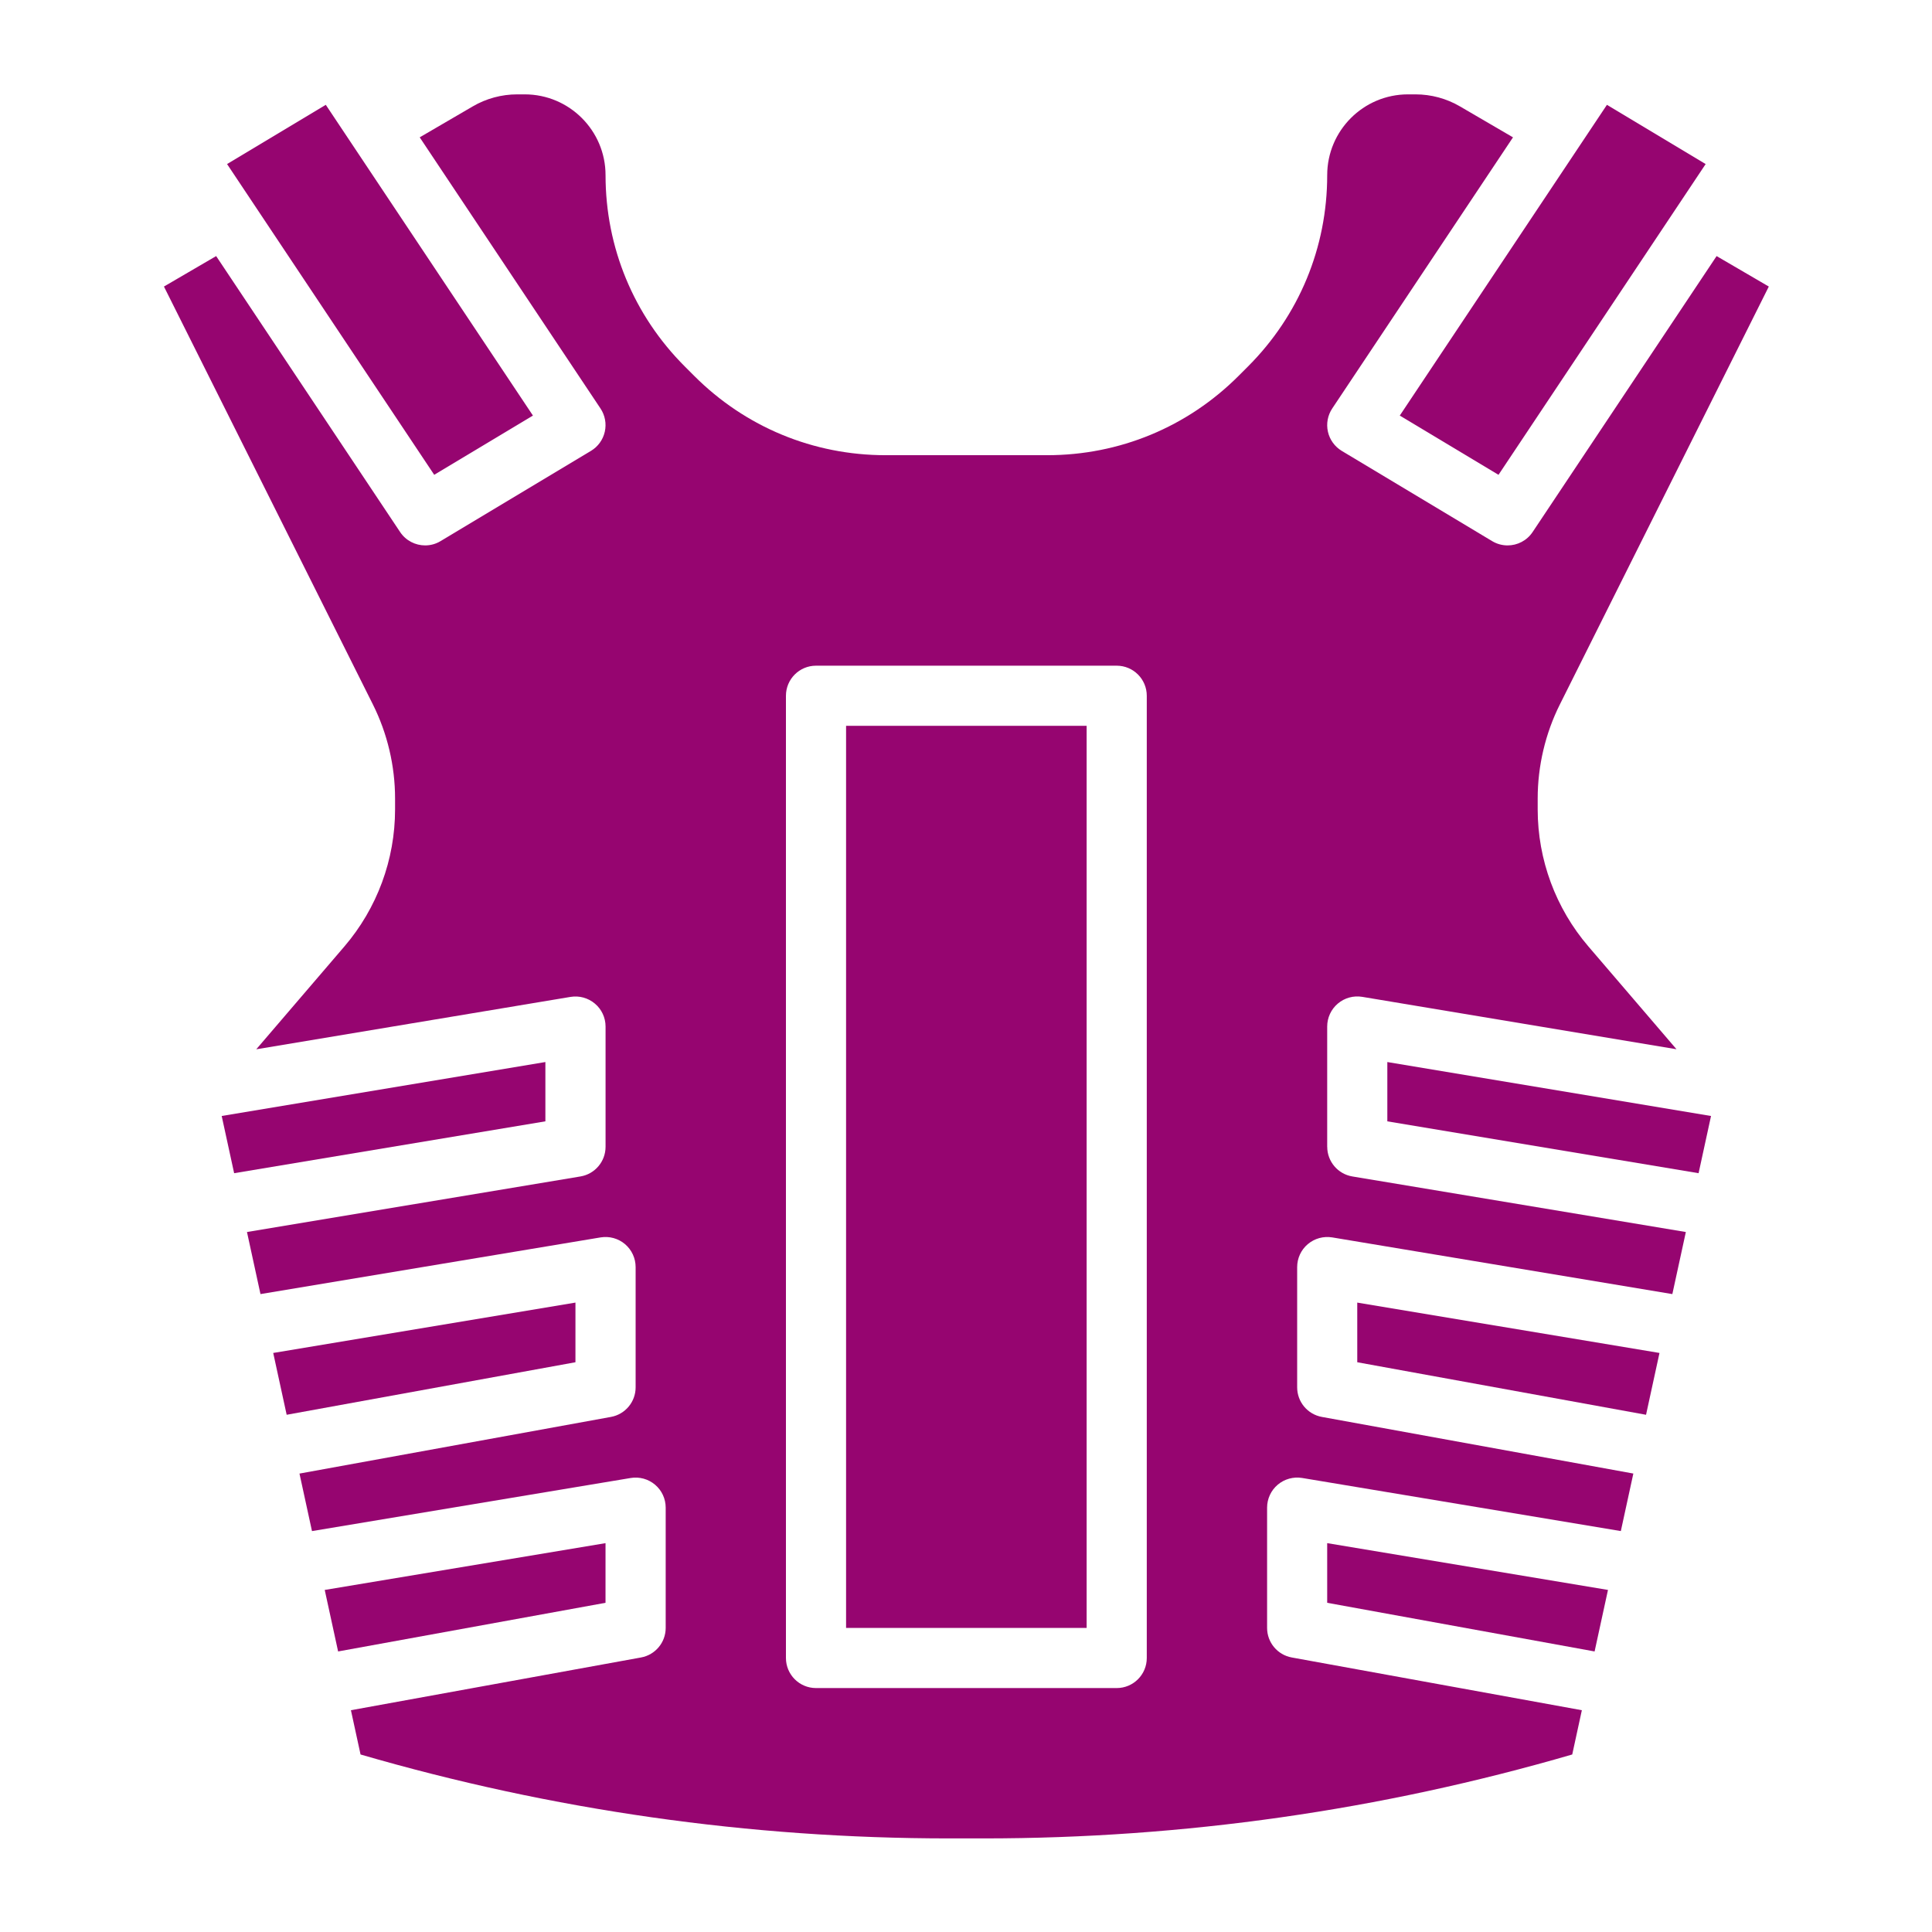 <?xml version="1.0" encoding="UTF-8" standalone="no"?>
<svg
   width="512"
   height="512"
   viewBox="0 0 512 512"
   version="1.1"
   id="svg8"
   sodipodi:docname="kevlar_body.svg"
   inkscape:version="1.2.2 (b0a8486541, 2022-12-01)"
   xml:space="preserve"
   xmlns:inkscape="http://www.inkscape.org/namespaces/inkscape"
   xmlns:sodipodi="http://sodipodi.sourceforge.net/DTD/sodipodi-0.dtd"
   xmlns="http://www.w3.org/2000/svg"
   xmlns:svg="http://www.w3.org/2000/svg"><defs
     id="defs12"><filter
       style="color-interpolation-filters:sRGB;"
       inkscape:label="Drop Shadow"
       id="filter875"
       x="-0.313"
       y="-0.169"
       width="1.609"
       height="1.328"><feFlood
         flood-opacity="1"
         flood-color="rgb(58,63,94)"
         result="flood"
         id="feFlood865" /><feComposite
         in="flood"
         in2="SourceGraphic"
         operator="out"
         result="composite1"
         id="feComposite867" /><feGaussianBlur
         in="composite1"
         stdDeviation="15"
         result="blur"
         id="feGaussianBlur869" /><feOffset
         dx="0"
         dy="0"
         result="offset"
         id="feOffset871" /><feComposite
         in="offset"
         in2="SourceGraphic"
         operator="atop"
         result="composite2"
         id="feComposite873" /></filter><filter
       style="color-interpolation-filters:sRGB;"
       inkscape:label="Drop Shadow"
       id="filter1015"
       x="-0.082"
       y="-0.044"
       width="1.164"
       height="1.088"><feFlood
         flood-opacity="1"
         flood-color="rgb(58,63,94)"
         result="flood"
         id="feFlood1005" /><feComposite
         in="flood"
         in2="SourceGraphic"
         operator="out"
         result="composite1"
         id="feComposite1007" /><feGaussianBlur
         in="composite1"
         stdDeviation="8.302"
         result="blur"
         id="feGaussianBlur1009" /><feOffset
         dx="0"
         dy="0"
         result="offset"
         id="feOffset1011" /><feComposite
         in="offset"
         in2="SourceGraphic"
         operator="atop"
         result="composite2"
         id="feComposite1013" /></filter><filter
       style="color-interpolation-filters:sRGB;"
       inkscape:label="Drop Shadow"
       id="filter35638"
       x="-0.057"
       y="-0.131"
       width="1.114"
       height="1.261"><feFlood
         flood-opacity="1"
         flood-color="rgb(58,63,94)"
         result="flood"
         id="feFlood35628" /><feComposite
         in="flood"
         in2="SourceGraphic"
         operator="out"
         result="composite1"
         id="feComposite35630" /><feGaussianBlur
         in="composite1"
         stdDeviation="6"
         result="blur"
         id="feGaussianBlur35632" /><feOffset
         dx="0"
         dy="0"
         result="offset"
         id="feOffset35634" /><feComposite
         in="offset"
         in2="SourceGraphic"
         operator="atop"
         result="composite2"
         id="feComposite35636" /></filter><filter
       style="color-interpolation-filters:sRGB;"
       inkscape:label="Drop Shadow"
       id="filter35813"
       x="-0.053"
       y="-0.07"
       width="1.107"
       height="1.139"><feFlood
         flood-opacity="1"
         flood-color="rgb(58,63,94)"
         result="flood"
         id="feFlood35803" /><feComposite
         in="flood"
         in2="SourceGraphic"
         operator="out"
         result="composite1"
         id="feComposite35805" /><feGaussianBlur
         in="composite1"
         stdDeviation="8"
         result="blur"
         id="feGaussianBlur35807" /><feOffset
         dx="0"
         dy="0"
         result="offset"
         id="feOffset35809" /><feComposite
         in="offset"
         in2="SourceGraphic"
         operator="atop"
         result="composite2"
         id="feComposite35811" /></filter><filter
       style="color-interpolation-filters:sRGB;"
       inkscape:label="Drop Shadow"
       id="filter36051"
       x="-0.028"
       y="-0.039"
       width="1.056"
       height="1.078"><feFlood
         flood-opacity="1"
         flood-color="rgb(58,63,94)"
         result="flood"
         id="feFlood36041" /><feComposite
         in="flood"
         in2="SourceGraphic"
         operator="out"
         result="composite1"
         id="feComposite36043" /><feGaussianBlur
         in="composite1"
         stdDeviation="6"
         result="blur"
         id="feGaussianBlur36045" /><feOffset
         dx="0"
         dy="0"
         result="offset"
         id="feOffset36047" /><feComposite
         in="offset"
         in2="SourceGraphic"
         operator="atop"
         result="composite2"
         id="feComposite36049" /></filter><filter
       style="color-interpolation-filters:sRGB;"
       inkscape:label="Drop Shadow"
       id="filter36337"
       x="-0.031"
       y="-0.031"
       width="1.062"
       height="1.062"><feFlood
         flood-opacity="1"
         flood-color="rgb(58,63,94)"
         result="flood"
         id="feFlood36327" /><feComposite
         in="flood"
         in2="SourceGraphic"
         operator="out"
         result="composite1"
         id="feComposite36329" /><feGaussianBlur
         in="composite1"
         stdDeviation="6"
         result="blur"
         id="feGaussianBlur36331" /><feOffset
         dx="0"
         dy="0"
         result="offset"
         id="feOffset36333" /><feComposite
         in="offset"
         in2="SourceGraphic"
         operator="atop"
         result="composite2"
         id="feComposite36335" /></filter><filter
       style="color-interpolation-filters:sRGB;"
       inkscape:label="Drop Shadow"
       id="filter1651"
       x="-0.065"
       y="-0.053"
       width="1.131"
       height="1.106"><feFlood
         flood-opacity="1"
         flood-color="rgb(58,63,94)"
         result="flood"
         id="feFlood1641" /><feComposite
         in="flood"
         in2="SourceGraphic"
         operator="out"
         result="composite1"
         id="feComposite1643" /><feGaussianBlur
         in="composite1"
         stdDeviation="23.919"
         result="blur"
         id="feGaussianBlur1645" /><feOffset
         dx="0"
         dy="0"
         result="offset"
         id="feOffset1647" /><feComposite
         in="offset"
         in2="SourceGraphic"
         operator="atop"
         result="composite2"
         id="feComposite1649" /></filter><filter
       style="color-interpolation-filters:sRGB;"
       inkscape:label="Drop Shadow"
       id="filter2460"
       x="-0.055"
       y="-0.048"
       width="1.11"
       height="1.096"><feFlood
         flood-opacity="1"
         flood-color="rgb(58,63,94)"
         result="flood"
         id="feFlood2450" /><feComposite
         in="flood"
         in2="SourceGraphic"
         operator="out"
         result="composite1"
         id="feComposite2452" /><feGaussianBlur
         in="composite1"
         stdDeviation="23.919"
         result="blur"
         id="feGaussianBlur2454" /><feOffset
         dx="0"
         dy="0"
         result="offset"
         id="feOffset2456" /><feComposite
         in="offset"
         in2="SourceGraphic"
         operator="atop"
         result="composite2"
         id="feComposite2458" /></filter><filter
       style="color-interpolation-filters:sRGB;"
       inkscape:label="Drop Shadow"
       id="filter3393"
       x="-0.044"
       y="-0.048"
       width="1.087"
       height="1.096"><feFlood
         flood-opacity="1"
         flood-color="rgb(58,63,94)"
         result="flood"
         id="feFlood3383" /><feComposite
         in="flood"
         in2="SourceGraphic"
         operator="out"
         result="composite1"
         id="feComposite3385" /><feGaussianBlur
         in="composite1"
         stdDeviation="20.325"
         result="blur"
         id="feGaussianBlur3387" /><feOffset
         dx="0"
         dy="0"
         result="offset"
         id="feOffset3389" /><feComposite
         in="offset"
         in2="SourceGraphic"
         operator="atop"
         result="composite2"
         id="feComposite3391" /></filter><filter
       style="color-interpolation-filters:sRGB;"
       inkscape:label="Drop Shadow"
       id="filter4405"
       x="-0.046"
       y="-0.046"
       width="1.093"
       height="1.093"><feFlood
         flood-opacity="1"
         flood-color="rgb(58,63,94)"
         result="flood"
         id="feFlood4395" /><feComposite
         in="flood"
         in2="SourceGraphic"
         operator="out"
         result="composite1"
         id="feComposite4397" /><feGaussianBlur
         in="composite1"
         stdDeviation="20.325"
         result="blur"
         id="feGaussianBlur4399" /><feOffset
         dx="0"
         dy="0"
         result="offset"
         id="feOffset4401" /><feComposite
         in="offset"
         in2="SourceGraphic"
         operator="atop"
         result="composite2"
         id="feComposite4403" /></filter><filter
       style="color-interpolation-filters:sRGB;"
       inkscape:label="Drop Shadow"
       id="filter6546"
       x="-0.045"
       y="-0.041"
       width="1.09"
       height="1.083"><feFlood
         flood-opacity="1"
         flood-color="rgb(58,63,94)"
         result="flood"
         id="feFlood6536" /><feComposite
         in="flood"
         in2="SourceGraphic"
         operator="out"
         result="composite1"
         id="feComposite6538" /><feGaussianBlur
         in="composite1"
         stdDeviation="18.8"
         result="blur"
         id="feGaussianBlur6540" /><feOffset
         dx="0"
         dy="0"
         result="offset"
         id="feOffset6542" /><feComposite
         in="offset"
         in2="SourceGraphic"
         operator="atop"
         result="composite2"
         id="feComposite6544" /></filter></defs><sodipodi:namedview
     id="namedview10"
     pagecolor="#505050"
     bordercolor="#eeeeee"
     borderopacity="1"
     inkscape:pageshadow="0"
     inkscape:pageopacity="0"
     inkscape:pagecheckerboard="0"
     showgrid="false"
     inkscape:zoom="0.43896485"
     inkscape:cx="369.05005"
     inkscape:cy="503.45717"
     inkscape:window-width="1716"
     inkscape:window-height="1386"
     inkscape:window-x="1440"
     inkscape:window-y="702"
     inkscape:window-maximized="1"
     inkscape:current-layer="svg8"
     inkscape:showpageshadow="2"
     inkscape:deskcolor="#505050"
     showguides="true" /><path
     d="M0 0h512v512H0z"
     fill="#b90202"
     fill-opacity="1"
     id="path2"
     style="fill:#1b1f21;fill-opacity:0" /><style
     type="text/css"
     id="style35976">
	.st0{fill:#000000;}
</style><g
     id="g5952"
     transform="matrix(0.425,0,0,0.425,1.095,1.102)"
     style="fill:#960570;fill-opacity:1;filter:url(#filter6546)"><path
       d="m 375,959.64 -175.09,29.176 8.344,38.359 166.74,-30.336 z"
       id="path5932"
       style="fill:#960570;fill-opacity:1" /><path
       d="m 337.5,659.64 -201.84,33.637 7.762,35.68 194.08,-32.344 z"
       id="path5934"
       style="fill:#960570;fill-opacity:1" /><path
       d="m 356.25,809.64 -188.46,31.406 8.383,38.551 180.07,-32.758 z"
       id="path5936"
       style="fill:#960570;fill-opacity:1" /><path
       d="M 931.82,293.48 1060.99,99.71 999.431,62.772 870.261,256.542 Z"
       id="path5938"
       style="fill:#960570;fill-opacity:1" /><path
       d="M 329.74,256.54 200.57,62.77 l -61.559,36.938 129.17,193.77 z"
       id="path5940"
       style="fill:#960570;fill-opacity:1" /><path
       d="m 862.5,696.62 194.08,32.344 7.762,-35.68 -201.84,-33.637 z"
       id="path5942"
       style="fill:#960570;fill-opacity:1" /><path
       d="m 825,996.84 166.74,30.336 8.344,-38.359 -175.09,-29.176 z"
       id="path5944"
       style="fill:#960570;fill-opacity:1" /><path
       d="m 525,450 h 150 v 562.5 H 525 Z"
       id="path5946"
       style="fill:#960570;fill-opacity:1" /><path
       d="m 825,712.5 v -75 c 0,-5.512 2.418,-10.742 6.637,-14.305 4.199,-3.562 9.77,-5.102 15.207,-4.199 l 195.96,32.664 -54.957,-64.125 c -20.363,-23.762 -31.594,-54.098 -31.594,-85.41 v -6.824 c 0,-20.27 4.781,-40.574 13.855,-58.688 l 130.26,-260.53 -32.551,-18.996 -114.71,172.05 c -3.602,5.418 -9.547,8.363 -15.621,8.363 -3.281,0 -6.617,-0.863 -9.637,-2.68 l -93.75,-56.25 c -4.387,-2.644 -7.519,-6.957 -8.645,-11.961 -1.125,-5.008 -0.148,-10.238 2.699,-14.512 l 112.71,-169.05 -33.074,-19.297 c -8.398,-4.914 -17.98,-7.5 -27.73,-7.5 h -4.688 c -27.77,0 -50.363,22.594 -50.363,50.383 0,45.074 -17.551,87.449 -49.426,119.32 l -5.867,5.867 c -31.875,31.875 -74.25,49.426 -119.32,49.426 h -100.74 c -45.074,0 -87.449,-17.551 -119.32,-49.426 l -5.867,-5.867 c -31.898,-31.875 -49.449,-74.27 -49.449,-119.32 0,-27.789 -22.594,-50.383 -50.383,-50.383 h -4.688 c -9.75,0 -19.332,2.586 -27.73,7.5 l -33.074,19.293 112.71,169.05 c 2.852,4.273 3.824,9.508 2.699,14.512 -1.125,5.008 -4.258,9.336 -8.645,11.961 l -93.75,56.25 c -3,1.82 -6.336,2.684 -9.617,2.684 -6.074,0 -12.02,-2.945 -15.617,-8.344 l -114.71,-172.07 -32.551,18.996 130.26,260.53 c 9.074,18.129 13.855,38.418 13.855,58.707 v 6.824 c 0,31.312 -11.23,61.648 -31.594,85.426 l -54.957,64.125 195.96,-32.664 c 5.398,-0.898 10.988,0.617 15.207,4.199 4.219,3.527 6.637,8.758 6.637,14.27 v 75 c 0,9.168 -6.637,16.988 -15.656,18.488 l -207.94,34.648 8.418,38.699 212.1,-35.344 c 5.418,-0.883 10.988,0.617 15.207,4.199 4.199,3.566 6.617,8.797 6.617,14.309 v 75 c 0,9.055 -6.488,16.82 -15.395,18.43 l -194.21,35.328 7.801,35.867 198.73,-33.113 c 5.418,-0.898 10.988,0.617 15.207,4.199 4.199,3.547 6.617,8.777 6.617,14.289 v 75 c 0,9.055 -6.488,16.82 -15.395,18.43 l -180.88,32.887 6,27.602 c 119.4,34.746 242.72,52.332 366.9,52.332 h 21.73 c 124.26,0 247.65,-17.586 366.92,-52.332 l 6,-27.602 -180.88,-32.887 c -8.902,-1.609 -15.391,-9.375 -15.391,-18.43 v -75 c 0,-5.512 2.418,-10.742 6.637,-14.305 4.199,-3.562 9.75,-5.082 15.207,-4.199 l 198.73,33.113 7.801,-35.867 -194.21,-35.305 c -8.926,-1.617 -15.414,-9.383 -15.414,-18.438 v -75 c 0,-5.512 2.418,-10.742 6.637,-14.305 4.219,-3.563 9.77,-5.082 15.207,-4.199 l 212.1,35.344 8.418,-38.699 -207.94,-34.648 c -9.039,-1.504 -15.676,-9.324 -15.676,-18.492 z m -112.5,318.75 c 0,10.367 -8.398,18.75 -18.75,18.75 h -187.5 c -10.352,0 -18.75,-8.383 -18.75,-18.75 v -600 c 0,-10.352 8.398,-18.75 18.75,-18.75 h 187.5 c 10.352,0 18.75,8.398 18.75,18.75 z"
       id="path5948"
       style="fill:#960570;fill-opacity:1" /><path
       d="m 843.75,846.84 180.07,32.758 8.383,-38.551 -188.46,-31.406 z"
       id="path5950"
       style="fill:#960570;fill-opacity:1" /></g></svg>
